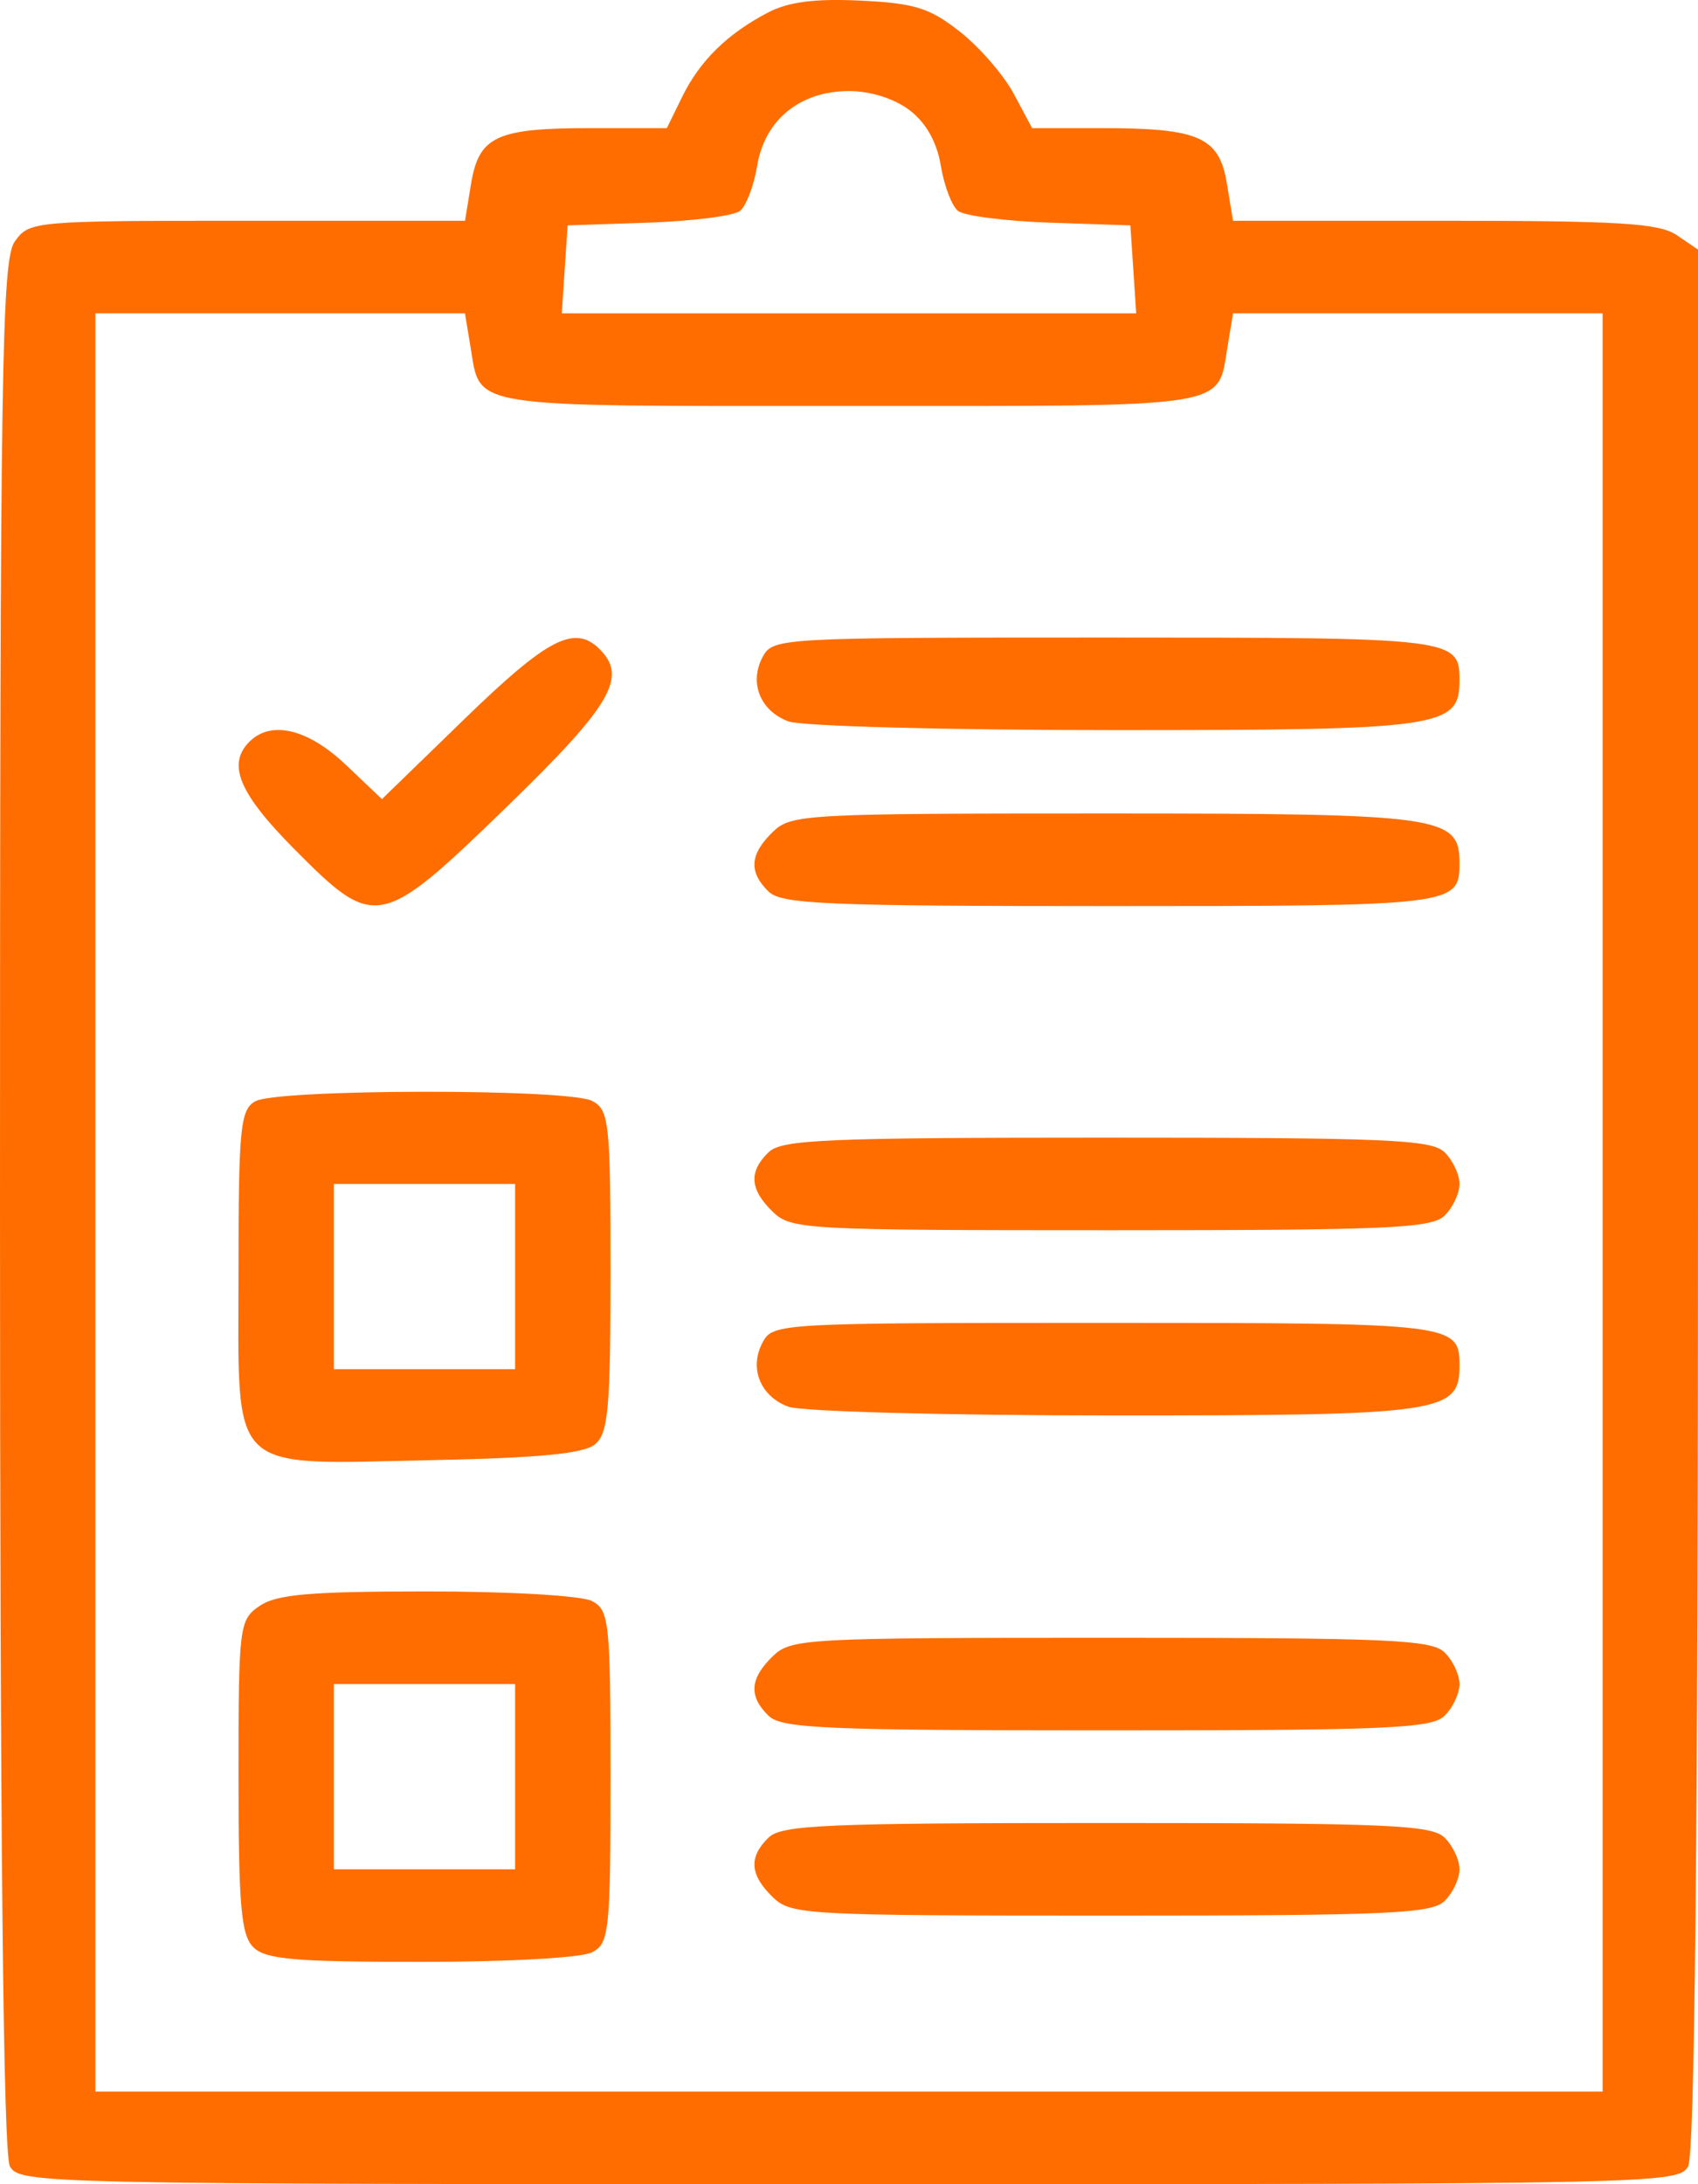<svg width="28" height="36" viewBox="0 0 28 36" fill="none" xmlns="http://www.w3.org/2000/svg">
<path fill-rule="evenodd" clip-rule="evenodd" d="M12.663 0.207C11.992 0.558 11.54 1.002 11.249 1.596L10.996 2.112H9.735C8.183 2.112 7.897 2.246 7.767 3.033L7.668 3.639H4.079C0.548 3.639 0.486 3.644 0.245 3.978C0.027 4.28 0 6.04 0 19.863C0 30.288 0.054 35.507 0.163 35.705C0.322 35.993 0.642 36 14 36C27.358 36 27.678 35.993 27.837 35.705C27.946 35.507 28 30.256 28 19.762V4.114L27.65 3.876C27.36 3.679 26.715 3.639 23.817 3.639H20.332L20.231 3.023C20.105 2.259 19.773 2.112 18.174 2.112H17.02L16.718 1.548C16.552 1.237 16.152 0.776 15.828 0.522C15.329 0.129 15.083 0.053 14.188 0.01C13.437 -0.026 12.999 0.031 12.663 0.207ZM15.001 1.818C15.27 2.023 15.45 2.344 15.514 2.731C15.568 3.059 15.695 3.394 15.797 3.476C15.899 3.558 16.58 3.645 17.311 3.67L18.64 3.715L18.688 4.44L18.736 5.165H14H9.264L9.312 4.44L9.36 3.715L10.689 3.67C11.42 3.645 12.101 3.558 12.203 3.476C12.305 3.394 12.432 3.059 12.486 2.731C12.611 1.974 13.193 1.501 14 1.501C14.355 1.501 14.75 1.626 15.001 1.818ZM7.758 5.713C7.93 6.739 7.629 6.692 14 6.692C20.371 6.692 20.07 6.739 20.242 5.713L20.333 5.165H23.38H26.427V19.819V34.474H14H1.573V19.819V5.165H4.62H7.667L7.758 5.713ZM7.671 11.839L6.298 13.171L5.699 12.602C5.082 12.018 4.479 11.87 4.121 12.217C3.737 12.591 3.935 13.071 4.859 14.001C6.186 15.338 6.273 15.32 8.369 13.286C10.088 11.617 10.357 11.155 9.879 10.691C9.47 10.294 9.025 10.525 7.671 11.839ZM12.581 10.819C12.346 11.244 12.532 11.717 13.001 11.89C13.216 11.97 15.636 12.034 18.38 12.034C23.772 12.034 24.067 11.992 24.067 11.216C24.067 10.516 24 10.508 18.221 10.508C12.88 10.508 12.749 10.515 12.581 10.819ZM12.742 13.713C12.363 14.081 12.343 14.373 12.674 14.695C12.889 14.903 13.621 14.934 18.306 14.934C23.995 14.934 24.067 14.925 24.067 14.226C24.067 13.447 23.786 13.408 18.212 13.408C13.266 13.408 13.043 13.42 12.742 13.713ZM4.208 18.152C3.962 18.291 3.933 18.596 3.933 20.968C3.933 24.343 3.719 24.135 7.123 24.066C8.886 24.03 9.619 23.96 9.808 23.808C10.031 23.628 10.067 23.225 10.067 20.951C10.067 18.49 10.046 18.293 9.763 18.145C9.367 17.94 4.573 17.946 4.208 18.152ZM12.674 18.991C12.343 19.312 12.363 19.604 12.742 19.972C13.044 20.265 13.266 20.277 18.315 20.277C22.885 20.277 23.605 20.246 23.82 20.037C23.956 19.905 24.067 19.67 24.067 19.514C24.067 19.358 23.956 19.123 23.82 18.991C23.605 18.782 22.879 18.751 18.247 18.751C13.615 18.751 12.889 18.782 12.674 18.991ZM8.494 21.041V22.567H7H5.506V21.041V19.514H7H8.494V21.041ZM12.581 22.115C12.346 22.54 12.532 23.013 13.001 23.186C13.216 23.265 15.636 23.33 18.38 23.33C23.772 23.33 24.067 23.288 24.067 22.512C24.067 21.812 24 21.804 18.221 21.804C12.88 21.804 12.749 21.811 12.581 22.115ZM4.282 26.468C3.944 26.698 3.933 26.793 3.933 29.281C3.933 31.419 3.975 31.897 4.18 32.097C4.384 32.295 4.865 32.336 6.943 32.336C8.376 32.336 9.59 32.269 9.763 32.178C10.047 32.031 10.067 31.833 10.067 29.284C10.067 26.734 10.047 26.536 9.763 26.389C9.591 26.299 8.408 26.23 7.045 26.23C5.116 26.23 4.562 26.278 4.282 26.468ZM12.742 27.299C12.363 27.667 12.343 27.959 12.674 28.28C12.889 28.489 13.615 28.52 18.247 28.52C22.879 28.52 23.605 28.489 23.82 28.28C23.956 28.148 24.067 27.913 24.067 27.757C24.067 27.601 23.956 27.366 23.82 27.234C23.605 27.025 22.885 26.994 18.315 26.994C13.266 26.994 13.044 27.006 12.742 27.299ZM8.494 29.284V30.81H7H5.506V29.284V27.757H7H8.494V29.284ZM12.674 30.287C12.343 30.608 12.363 30.9 12.742 31.268C13.044 31.561 13.266 31.573 18.315 31.573C22.885 31.573 23.605 31.542 23.82 31.333C23.956 31.201 24.067 30.966 24.067 30.81C24.067 30.654 23.956 30.419 23.82 30.287C23.605 30.078 22.879 30.047 18.247 30.047C13.615 30.047 12.889 30.078 12.674 30.287Z" fill="#FF6D00"/>
</svg>
